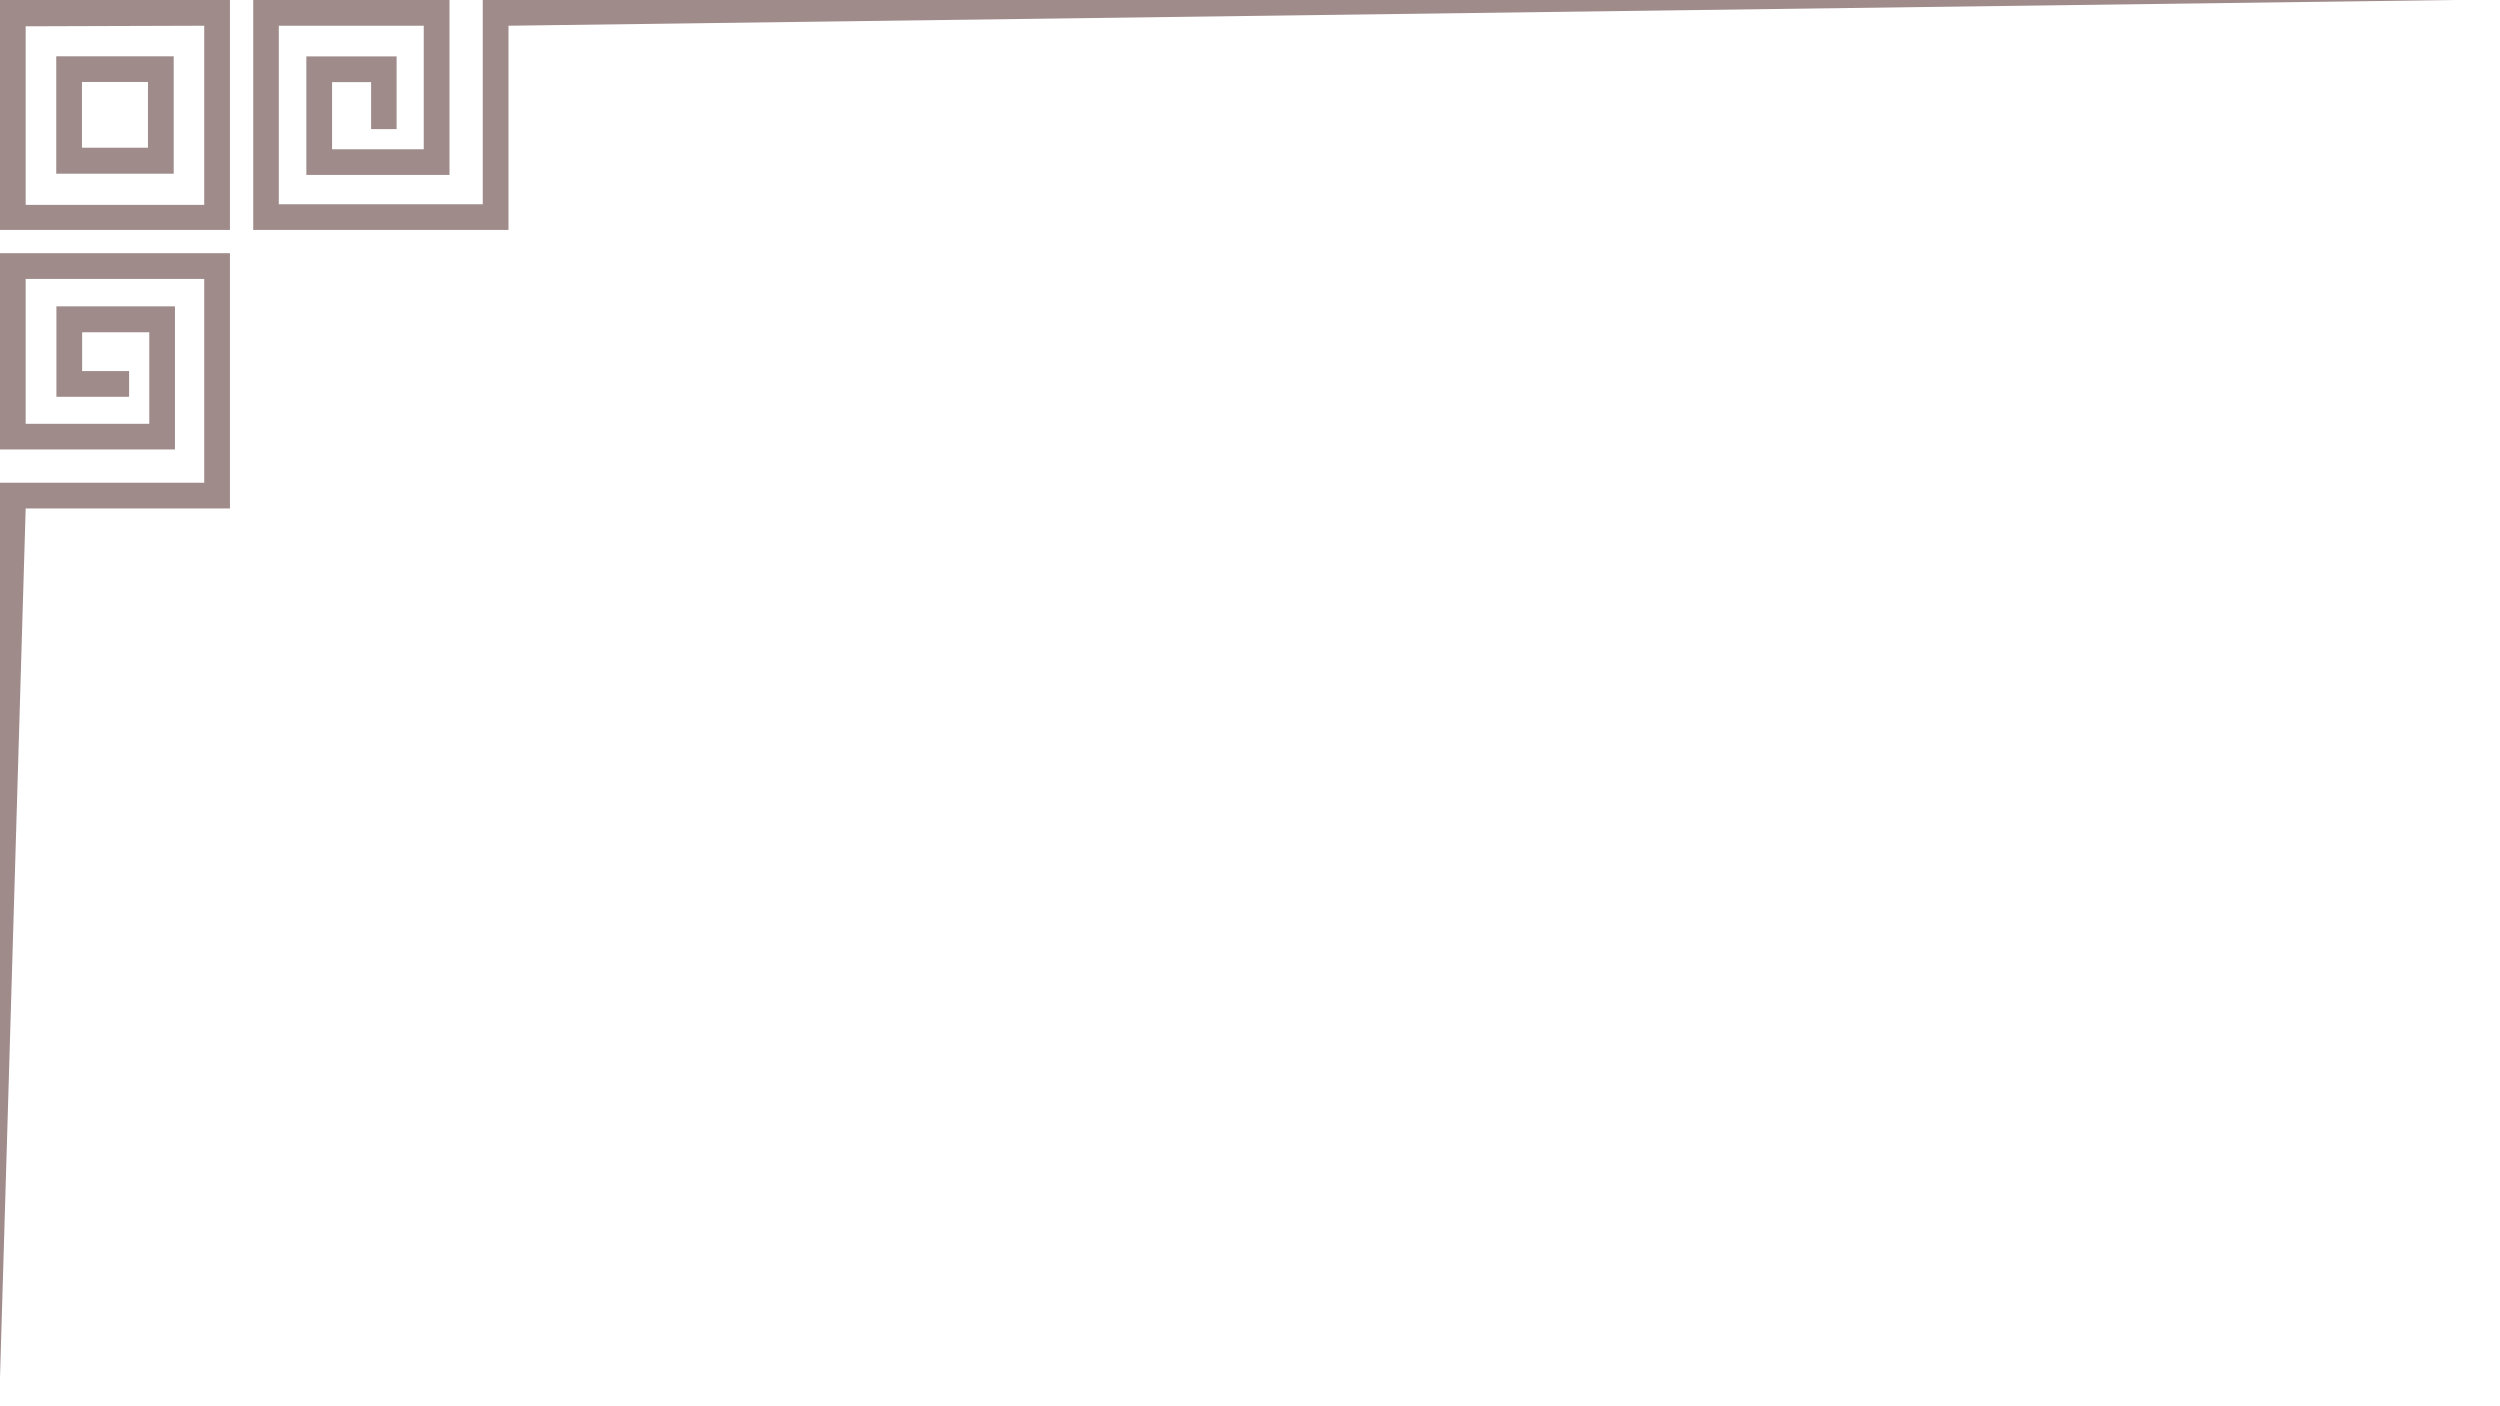 <svg width="48" height="27" viewBox="0 0 48 27" fill="none" xmlns="http://www.w3.org/2000/svg">
<path d="M-0 4.415L4.415 4.415L4.415 2.84172e-05L-0 2.86102e-05L-0 4.415ZM3.921 0.494L3.921 3.933L0.493 3.933L0.493 0.505L3.921 0.494Z" fill="#A08B8B"/>
<path d="M1.08 1.081L1.08 3.335L3.335 3.335L3.335 1.081L1.08 1.081ZM2.841 1.574L2.841 2.836L1.574 2.836L1.574 1.574L2.841 1.574Z" fill="#A08B8B"/>
<path d="M3.359 8.63L3.359 5.882L1.083 5.882L1.083 7.618L2.479 7.618L2.479 7.125L1.577 7.125L1.577 6.379L2.866 6.379L2.866 8.137L0.493 8.137L0.493 5.356L3.921 5.356L3.921 9.269L-0 9.269L-0 26.448L0.493 9.763L4.415 9.763L4.415 4.862L-0 4.862L-0 8.63L3.359 8.63Z" fill="#A08B8B"/>
<path d="M9.763 4.415L9.763 0.494L47.119 3.03653e-05L9.269 2.82051e-05L9.269 3.922L5.353 3.922L5.353 0.494L8.136 0.494L8.136 2.866L6.376 2.866L6.376 1.577L7.125 1.577L7.125 2.479L7.615 2.479L7.615 1.083L5.882 1.083L5.882 3.359L8.63 3.359L8.63 2.8233e-05L4.862 2.83977e-05L4.862 4.415L9.763 4.415Z" fill="#A08B8B"/>
</svg>
